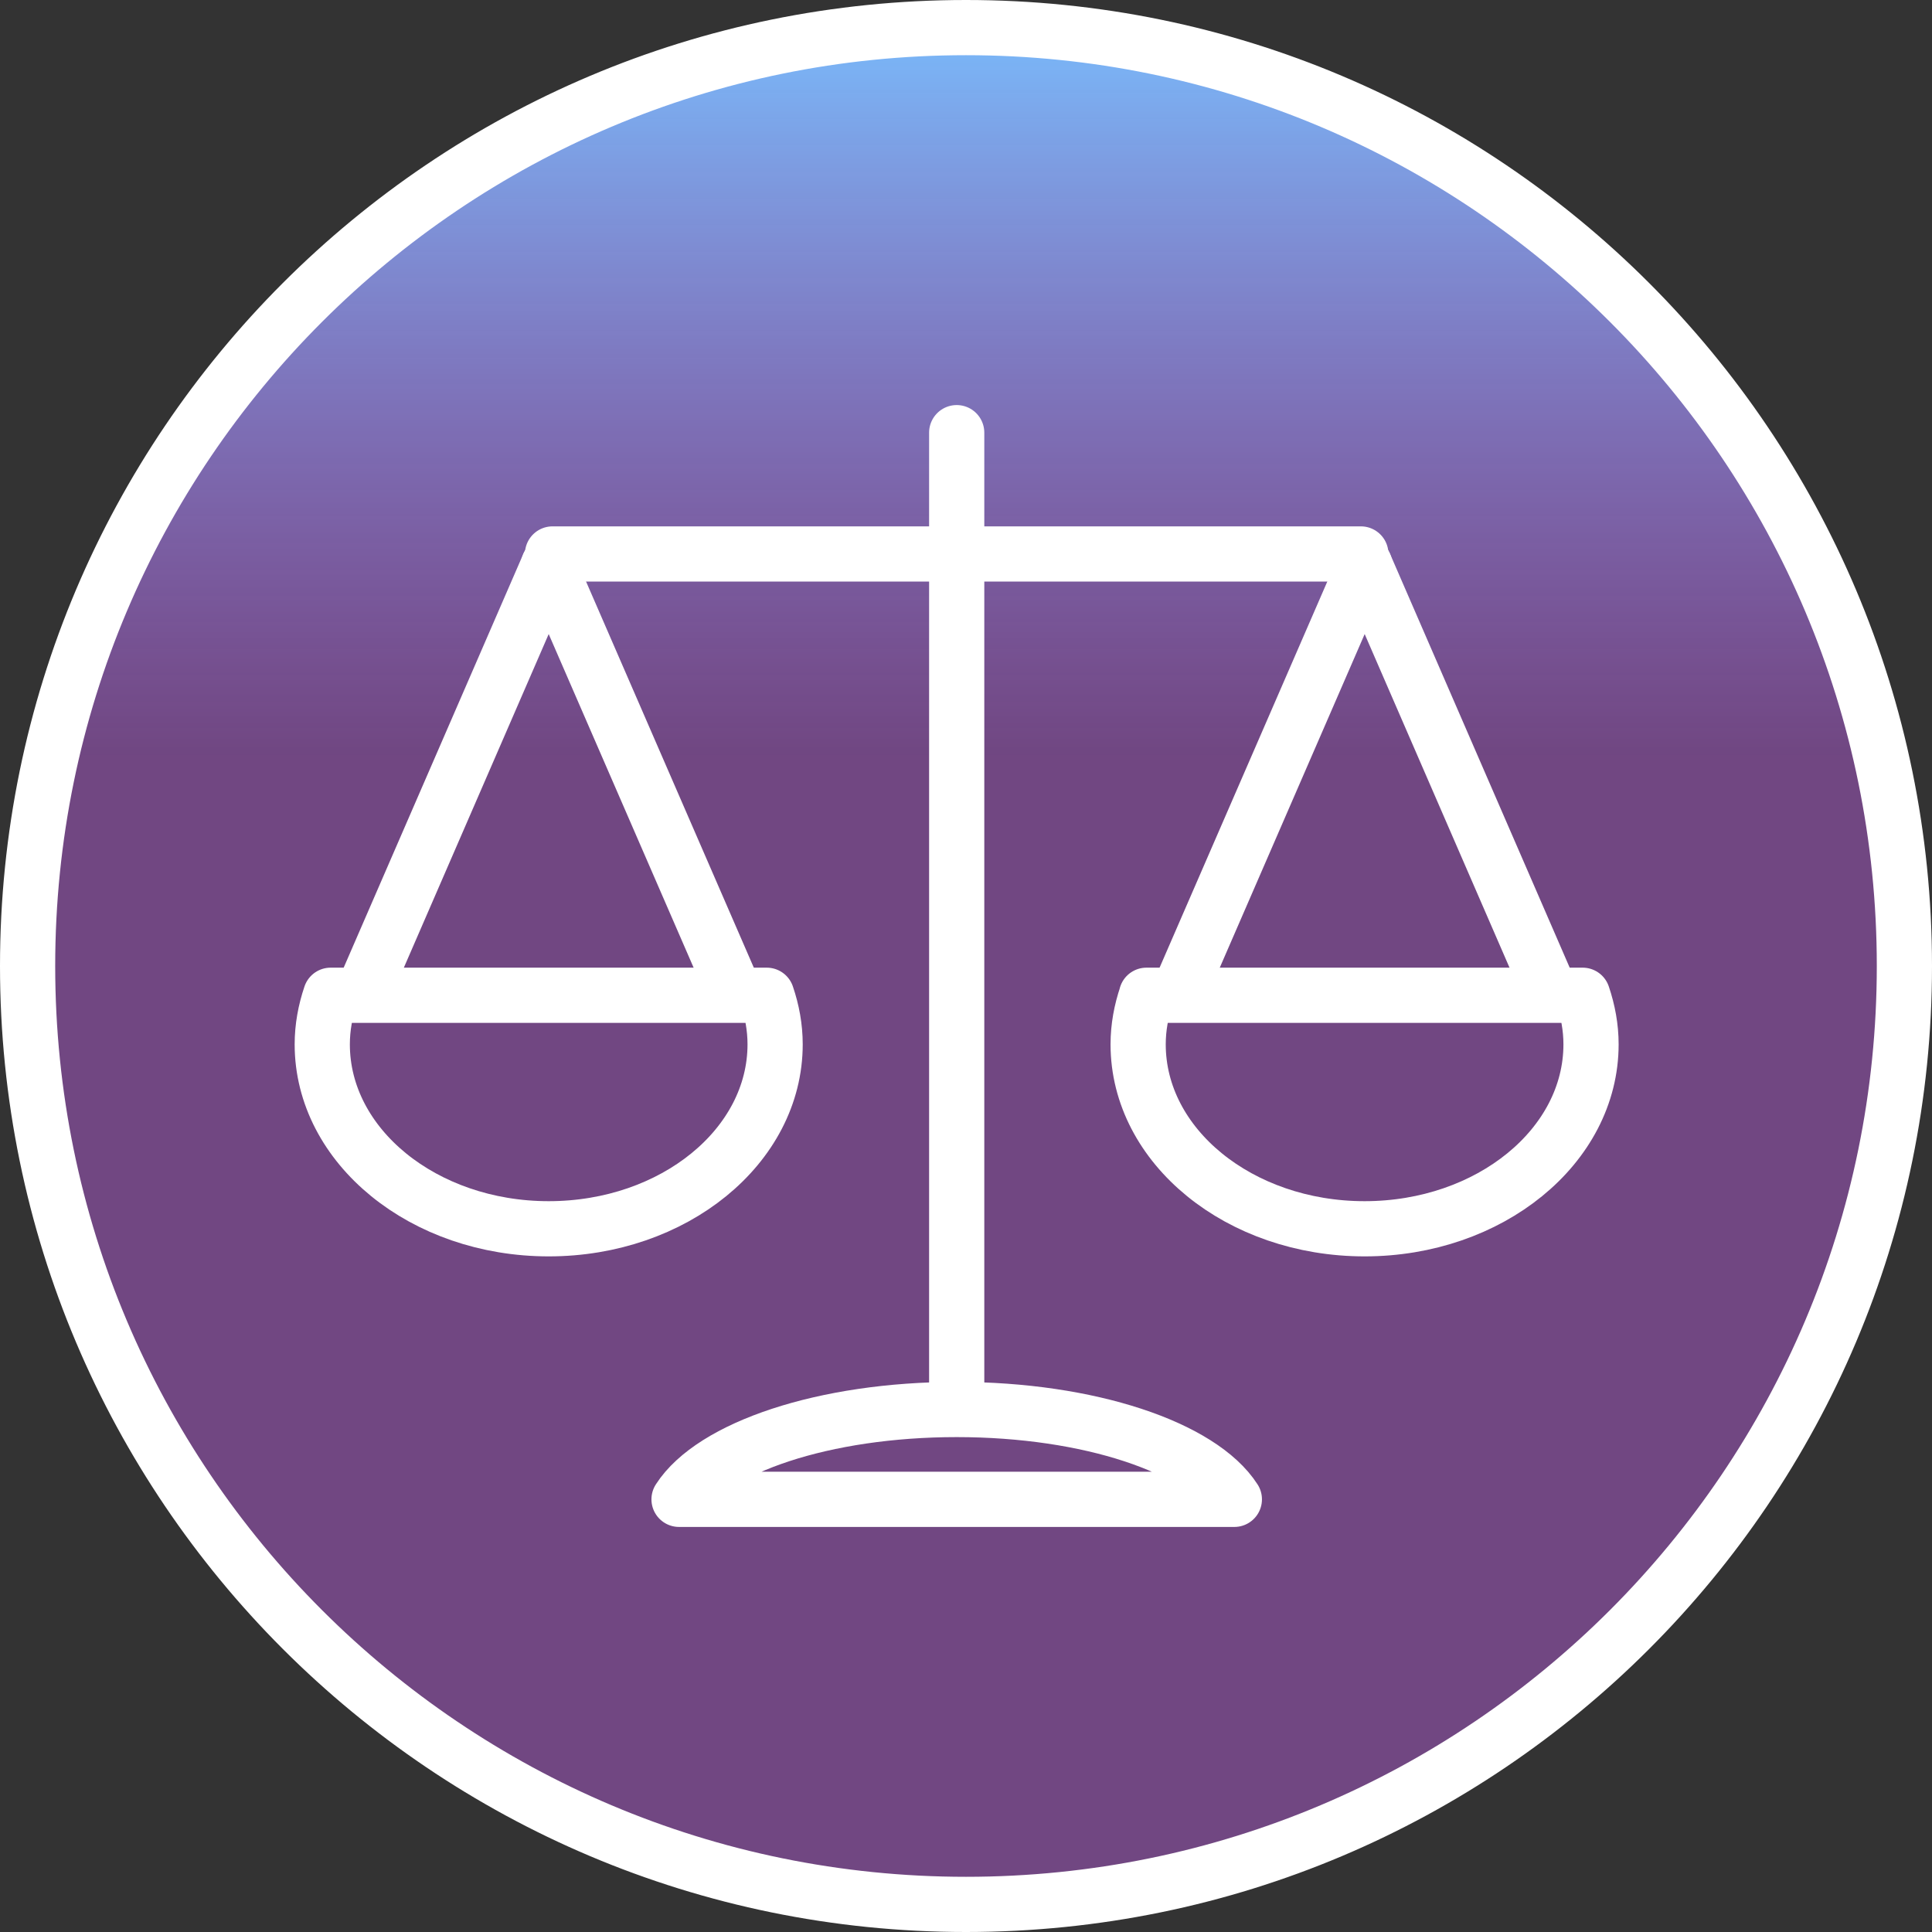 <svg width="70" height="70" viewBox="0 0 70 70" fill="none" xmlns="http://www.w3.org/2000/svg">
<rect x="0" y="0" width="70" height="70" fill="#333333" stroke="none"/>
<g id="makes-icon3 1" clip-path="url(#clip0_20_48)">
<path id="Vector" d="M35 69C53.778 69 69 53.778 69 35C69 16.222 53.778 1 35 1C16.222 1 1 16.222 1 35C1 53.778 16.222 69 35 69Z" fill="url(#paint0_linear_20_48)" stroke="white" stroke-width="2"/>
<g id="Group">
<path id="Vector_2" d="M20.019 20.071H49.306" stroke="white" stroke-width="2" stroke-linecap="round" stroke-linejoin="round"/>
<path id="Vector_3" d="M34.663 15.676V50.822" stroke="white" stroke-width="2" stroke-linecap="round" stroke-linejoin="round"/>
<path id="Vector_4" d="M34.663 51.069C29.856 51.069 25.809 52.448 24.603 54.324H44.723C43.516 52.448 39.47 51.069 34.663 51.069Z" stroke="white" stroke-width="2" stroke-linecap="round" stroke-linejoin="round"/>
<path id="Vector_5" d="M19.88 20.463L13.18 35.894" stroke="white" stroke-width="2" stroke-linecap="round" stroke-linejoin="round"/>
<path id="Vector_6" d="M19.88 20.463L26.584 35.894" stroke="white" stroke-width="2" stroke-linecap="round" stroke-linejoin="round"/>
<path id="Vector_7" d="M11.98 36.06C11.788 36.628 11.676 37.223 11.676 37.838C11.676 41.529 15.351 44.521 19.88 44.521C24.41 44.521 28.084 41.529 28.084 37.838C28.084 37.223 27.973 36.628 27.78 36.06H11.98Z" stroke="white" stroke-width="2" stroke-linecap="round" stroke-linejoin="round"/>
<path id="Vector_8" d="M49.445 20.463L42.742 35.894" stroke="white" stroke-width="2" stroke-linecap="round" stroke-linejoin="round"/>
<path id="Vector_9" d="M49.445 20.463L56.145 35.894" stroke="white" stroke-width="2" stroke-linecap="round" stroke-linejoin="round"/>
<path id="Vector_10" d="M41.542 36.06C41.349 36.628 41.237 37.223 41.237 37.838C41.237 41.529 44.912 44.521 49.442 44.521C53.971 44.521 57.646 41.529 57.646 37.838C57.646 37.223 57.534 36.628 57.342 36.06H41.538H41.542Z" stroke="white" stroke-width="2" stroke-linecap="round" stroke-linejoin="round"/>
</g>
</g>
<defs>
<linearGradient id="paint0_linear_20_48" x1="13.287" y1="9.60943e-08" x2="13.287" y2="27.407" gradientUnits="userSpaceOnUse">
<stop stop-color="#78C0FF"/>
<stop offset="1" stop-color="#BE60E6" stop-opacity="0.44"/>
</linearGradient>
<clipPath id="clip0_20_48">
<rect width="70" height="70" fill="white"/>
</clipPath>
</defs>
</svg>
